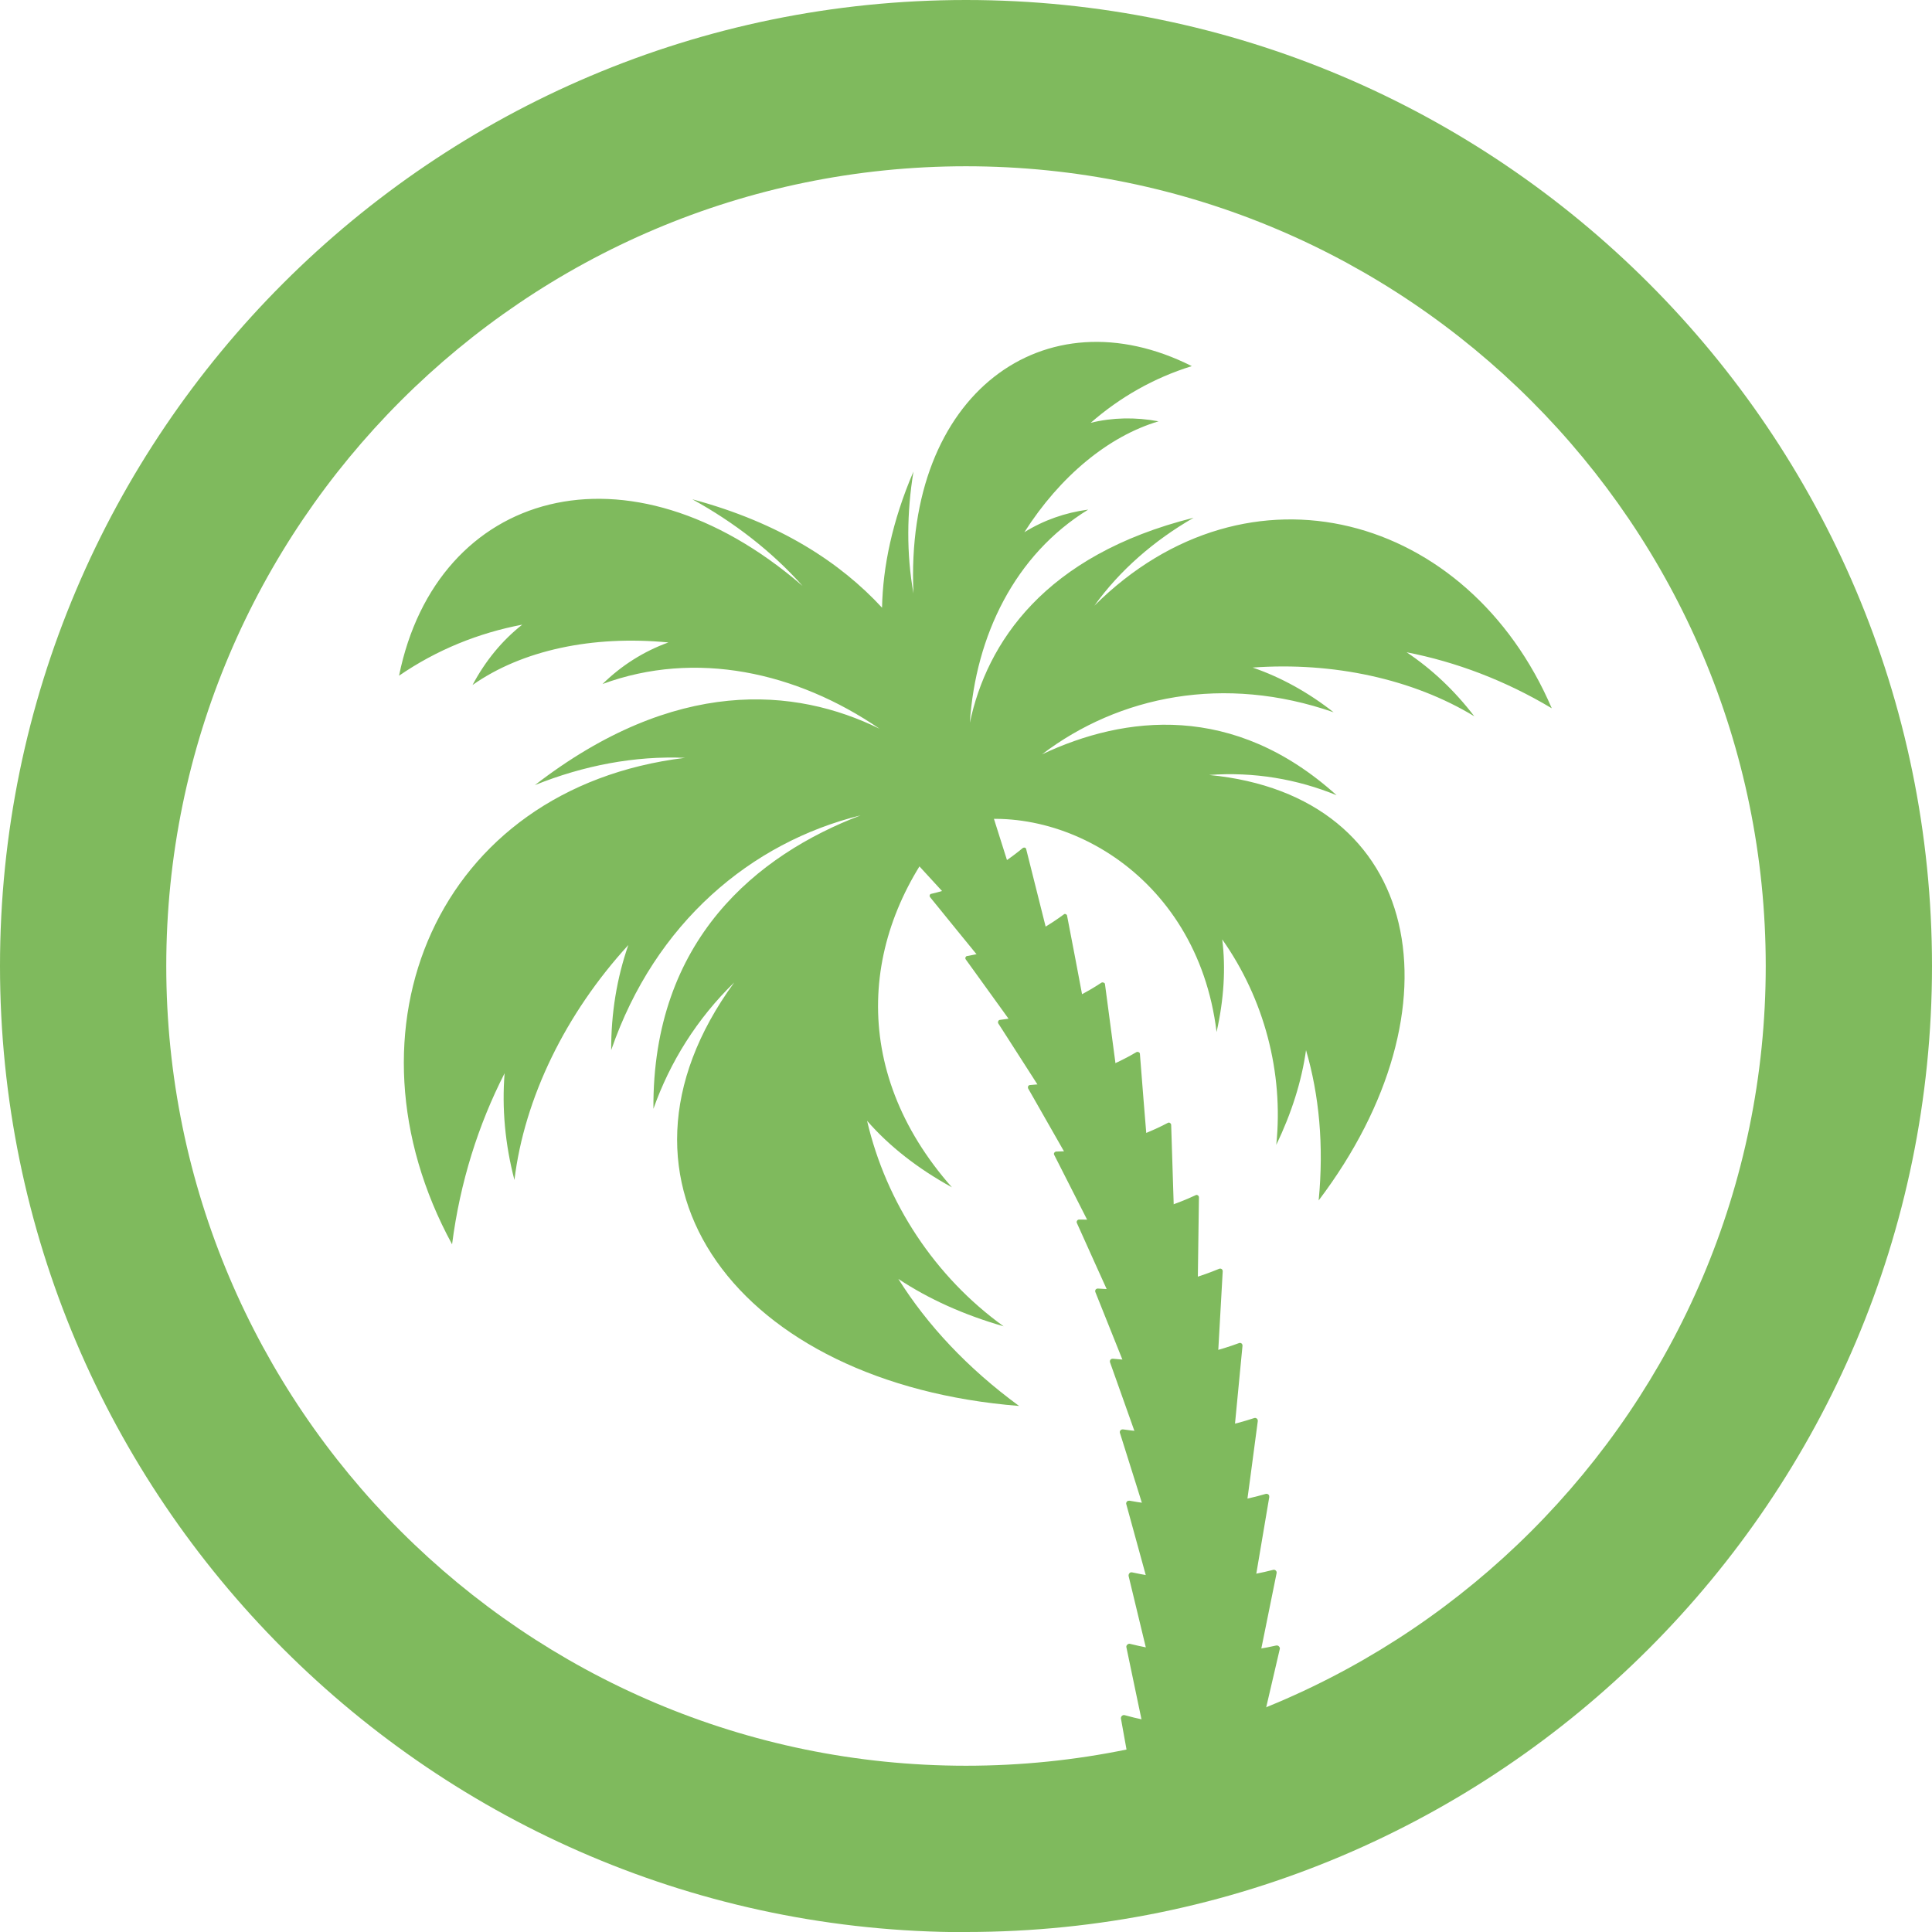 <?xml version="1.0" encoding="UTF-8"?>
<svg id="_レイヤー_2" data-name="レイヤー 2" xmlns="http://www.w3.org/2000/svg" viewBox="0 0 116.2 116.21">
  <defs>
    <style>
      .cls-1, .cls-2 {
        fill: #7fba5d;
      }

      .cls-2 {
        fill-rule: evenodd;
      }
    </style>
  </defs>
  <g id="_ガイドライン" data-name="ガイドライン">
    <g>
      <path class="cls-1" d="m58.1,116.21C26.06,116.21,0,90.14,0,58.1S26.06,0,58.1,0s58.1,26.06,58.1,58.1-26.06,58.1-58.1,58.1Zm0-106.21c-26.52,0-48.1,21.58-48.1,48.1s21.58,48.1,48.1,48.1,48.1-21.58,48.1-48.1S84.63,10,58.1,10Z"/>
      <g>
        <path class="cls-2" d="m60.6,51.84c-.5-1.57-.99-3.14-1.49-4.71-.01-.04-.05-.07-.09-.08-.05-.01-.09,0-.12.03-.72.68-1.54,1.29-2.43,1.81-.9.52-1.83.92-2.78,1.2-.04.01-.07.05-.08.09-.01.04,0,.08.03.12,1.11,1.21,2.23,2.43,3.34,3.64.04.04.11.05.16.02,1.14-.66,2.27-1.32,3.41-1.97.05-.03.08-.09.06-.15Z"/>
        <path class="cls-2" d="m62.95,55.97c-.41-1.63-.82-3.27-1.23-4.9-.01-.04-.04-.08-.08-.09-.04-.01-.09,0-.12.02-.78.65-1.65,1.23-2.59,1.7-.95.48-1.93.83-2.92,1.06-.04,0-.08.04-.09.08-.02.04,0,.09.02.12,1.06,1.31,2.12,2.61,3.19,3.92.04.05.1.06.16.03,1.2-.6,2.4-1.2,3.61-1.8.05-.03.08-.09.07-.15Z"/>
        <path class="cls-2" d="m65.15,60.17c-.32-1.7-.64-3.4-.97-5.09,0-.05-.04-.08-.08-.1-.04-.02-.09-.01-.12.02-.84.62-1.76,1.16-2.76,1.59-1,.43-2.02.73-3.05.91-.05,0-.08.04-.1.08-.02.04-.01.09.02.13,1.01,1.4,2.02,2.8,3.03,4.2.04.05.1.07.16.04,1.27-.54,2.53-1.09,3.8-1.63.06-.03.09-.08.08-.14Z"/>
        <path class="cls-2" d="m67.16,64.48c-.23-1.76-.47-3.52-.7-5.28,0-.05-.04-.09-.08-.1-.05-.02-.09-.02-.13,0-.89.59-1.87,1.09-2.92,1.48-1.05.39-2.12.63-3.18.76-.05,0-.09.03-.11.08-.02.04-.02.09,0,.13.96,1.5,1.92,2.99,2.88,4.49.04.05.1.08.16.05,1.33-.49,2.66-.98,4-1.46.06-.02.09-.08.09-.15Z"/>
        <path class="cls-2" d="m69,68.86c-.15-1.82-.3-3.65-.44-5.47,0-.05-.03-.09-.08-.11-.04-.02-.09-.02-.13,0-.95.56-1.98,1.02-3.09,1.36-1.1.34-2.21.54-3.31.62-.05,0-.09.03-.11.07-.02.04-.02.09,0,.14.91,1.59,1.81,3.18,2.72,4.77.03.06.1.08.16.06,1.4-.43,2.79-.86,4.19-1.29.06-.02.1-.08.1-.15Z"/>
        <path class="cls-2" d="m70.62,73.33c-.06-1.89-.12-3.78-.18-5.67,0-.05-.03-.09-.07-.12-.04-.03-.09-.03-.14,0-1.01.53-2.1.95-3.25,1.25-1.15.3-2.31.45-3.45.47-.05,0-.09.03-.12.07-.03.04-.03.09,0,.14.86,1.69,1.71,3.37,2.57,5.06.03.06.1.09.16.07,1.46-.37,2.92-.75,4.38-1.12.07-.02.11-.08.11-.14Z"/>
        <path class="cls-2" d="m72.03,77.88c.03-1.95.05-3.9.08-5.86,0-.05-.02-.1-.07-.13-.05-.03-.1-.03-.14,0-1.07.5-2.21.88-3.41,1.14-1.2.25-2.4.35-3.58.32-.05,0-.1.02-.13.07-.03.04-.03.1-.01.14.8,1.78,1.6,3.56,2.41,5.34.03.06.1.1.16.08,1.53-.32,3.05-.64,4.58-.95.07-.01.12-.07.12-.14Z"/>
        <path class="cls-2" d="m73.2,82.51c.11-2.02.23-4.03.34-6.05,0-.05-.02-.1-.06-.13-.04-.03-.1-.04-.15-.02-1.13.47-2.32.82-3.58,1.02-1.25.21-2.5.26-3.72.17-.05,0-.1.02-.13.06s-.04.1-.02.15c.75,1.87,1.5,3.75,2.25,5.62.03.07.1.11.17.09,1.59-.26,3.18-.52,4.77-.78.07-.01.12-.07.13-.14Z"/>
        <path class="cls-2" d="m74.13,87.18c.2-2.08.4-4.16.6-6.24,0-.06-.02-.11-.06-.14-.04-.03-.1-.04-.15-.02-1.18.44-2.44.75-3.74.91-1.3.16-2.6.16-3.85.03-.06,0-.11.02-.14.06-.04.05-.04.1-.03.15.7,1.97,1.4,3.94,2.1,5.91.02.07.09.12.17.11,1.65-.2,3.31-.41,4.96-.61.08,0,.13-.07.14-.14Z"/>
        <path class="cls-2" d="m74.79,91.9c.29-2.14.58-4.29.86-6.43,0-.06-.01-.11-.06-.15-.05-.04-.1-.05-.16-.03-1.24.41-2.55.68-3.91.8-1.36.12-2.69.07-3.98-.12-.06,0-.11.01-.15.06-.04.04-.05.1-.03.16.65,2.06,1.3,4.13,1.94,6.19.02.07.09.12.17.11,1.72-.15,3.44-.29,5.16-.44.08,0,.14-.06.15-.14Z"/>
        <path class="cls-2" d="m75.22,96.66c.37-2.21.75-4.42,1.12-6.62,0-.06,0-.11-.05-.15-.04-.04-.1-.05-.16-.04-1.3.38-2.66.61-4.07.68-1.41.07-2.79-.02-4.12-.27-.06,0-.12,0-.16.05-.04.05-.06.1-.04.16.59,2.16,1.19,4.32,1.78,6.48.02.08.09.13.17.12,1.78-.09,3.57-.18,5.35-.27.08,0,.14-.06.16-.14Z"/>
        <path class="cls-2" d="m75.4,101.43c.46-2.27.92-4.54,1.38-6.81.01-.06,0-.12-.05-.16-.04-.04-.1-.06-.16-.04-1.36.35-2.77.54-4.23.57-1.46.03-2.89-.12-4.25-.42-.06-.01-.12,0-.16.05-.04.05-.06.1-.05.17.54,2.25,1.09,4.51,1.63,6.76.02.08.09.14.18.13,1.85-.03,3.7-.07,5.55-.1.08,0,.15-.06.17-.14Z"/>
        <path class="cls-2" d="m75.33,106.2c.55-2.34,1.1-4.67,1.64-7.01.02-.06,0-.12-.05-.17-.04-.05-.11-.06-.17-.05-1.41.32-2.89.48-4.4.46-1.51-.02-2.98-.21-4.38-.56-.06-.02-.12,0-.17.05-.05.04-.07.11-.05.17.49,2.35.98,4.69,1.48,7.04.02.08.09.14.17.14,1.91.02,3.83.05,5.74.07.09,0,.16-.05.18-.14Z"/>
        <path class="cls-2" d="m75.04,110.96c.63-2.4,1.27-4.8,1.9-7.2.02-.06,0-.13-.04-.18-.05-.05-.11-.07-.17-.06-1.47.29-3,.41-4.56.35-1.56-.06-3.07-.31-4.52-.71-.06-.02-.13,0-.17.04-.05.04-.07.11-.06.17.44,2.44.88,4.89,1.32,7.33.02.09.09.15.18.15,1.98.08,3.96.16,5.94.24.09,0,.17-.05.19-.14Z"/>
        <path class="cls-2" d="m61.28,84.56c-16.79-1.34-25.98-13.34-17.12-25.47-2.25,2.19-3.87,4.8-4.86,7.6-.07-10.19,6.27-15.29,12.46-17.65-6.57,1.62-12.36,6.45-15,14.12-.01-2.2.34-4.34,1.03-6.32-3.78,4.13-6.25,9.2-6.85,14.13-.56-2.14-.76-4.31-.59-6.42-1.58,3.09-2.68,6.55-3.16,10.29-7-12.86-.95-27.44,14.01-29.26-3.02-.13-6.1.46-9.03,1.64,8.44-6.52,15.67-5.88,20.73-3.39-4.99-3.42-11.07-4.75-16.66-2.69,1.14-1.12,2.49-1.97,3.96-2.5-4.58-.44-8.81.47-11.78,2.56.77-1.45,1.78-2.68,2.99-3.63-2.63.5-5.14,1.51-7.41,3.07,2.27-11.17,13.77-14.48,24.27-5.4-1.86-2.09-4.14-3.84-6.63-5.21,5.27,1.41,8.92,3.82,11.41,6.52.05-2.44.6-5.18,1.89-8.19-.4,2.44-.43,4.94,0,7.33-.55-12.05,7.9-18.12,16.74-13.67-2.29.71-4.33,1.88-6.08,3.41,1.3-.32,2.68-.35,4.08-.09-3.02.9-5.92,3.3-8.07,6.67,1.16-.72,2.46-1.18,3.84-1.36-4.41,2.71-6.77,7.58-7.12,12.82,1.02-4.8,4.47-10.08,13.46-12.33-2.38,1.37-4.44,3.16-5.97,5.29,9.29-9.23,22.5-5.52,27.51,6.17-2.81-1.68-5.76-2.79-8.73-3.37,1.53,1.02,2.9,2.32,4.07,3.85-3.69-2.24-8.48-3.28-13.33-2.93,1.72.59,3.37,1.51,4.87,2.69-6.58-2.29-12.91-.99-17.54,2.53,4.98-2.35,11.53-3.13,17.72,2.46-2.36-.97-4.98-1.42-7.67-1.22,12.87,1.24,15.34,14.02,6.59,25.59.32-3.3.03-6.34-.76-9.04-.26,1.86-.87,3.79-1.79,5.7.45-4.36-.73-8.79-3.25-12.36.22,1.73.1,3.62-.34,5.57-1.17-9.64-9.74-14.15-16.02-12.48-5.43,6.31-6.17,14.72.1,21.82-2.04-1.12-3.77-2.47-5.1-4,1.15,4.94,4.09,9.39,8.21,12.36-2.37-.68-4.51-1.64-6.33-2.85,1.74,2.77,4.15,5.36,7.26,7.64Z"/>
      </g>
    </g>
  </g>
</svg>